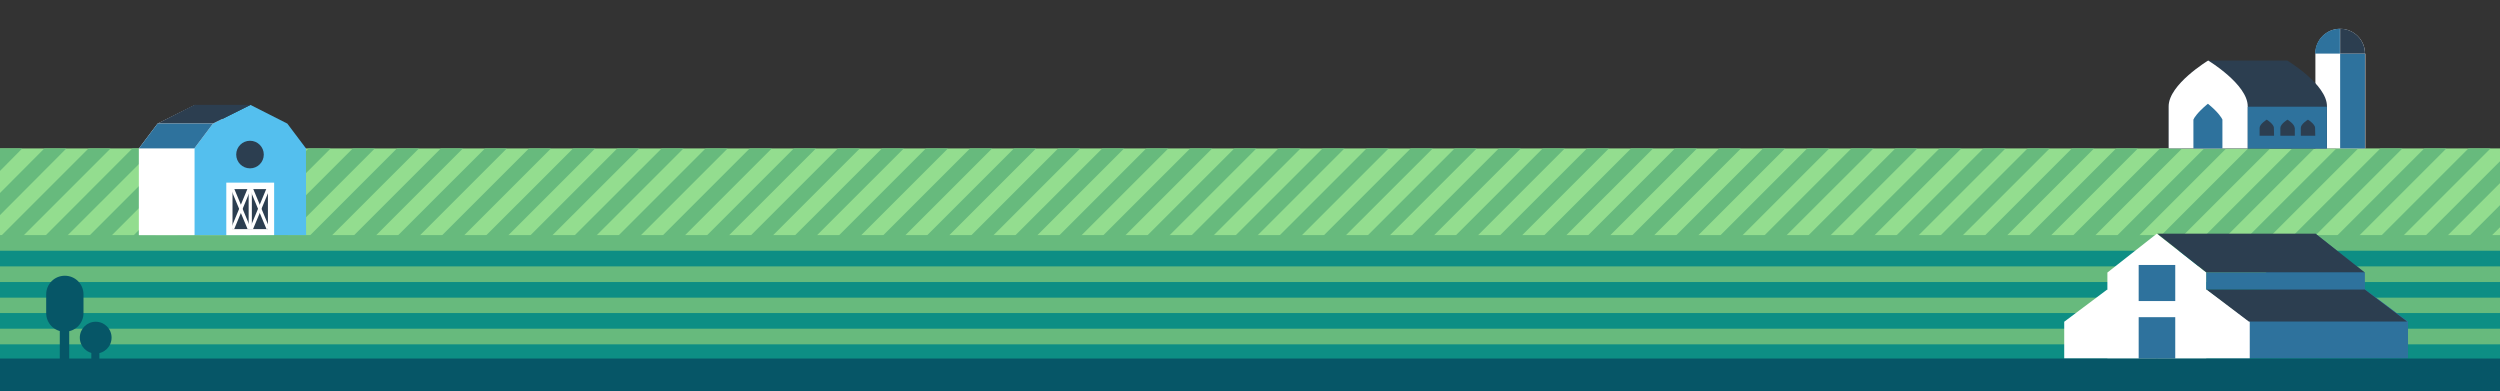 <?xml version="1.0" encoding="utf-8"?>
<!-- Generator: Adobe Illustrator 25.2.1, SVG Export Plug-In . SVG Version: 6.00 Build 0)  -->
<svg version="1.1" id="Layer_1" xmlns="http://www.w3.org/2000/svg" xmlns:xlink="http://www.w3.org/1999/xlink" x="0px" y="0px"
	 viewBox="0 0 4060 635" style="enable-background:new 0 0 4060 635;" xml:space="preserve">
<rect x="0" y="0" width="4060" height="635" fill="#333333" stroke="none"/>
<style type="text/css">
	.st0{fill:#93DD8F;}
	.st1{fill:#67BA7D;}
	.st2{fill:#0D8E84;}
	.st3{fill:#FFFFFF;}
	.st4{fill:#54BFEE;}
	.st5{fill:#2C3E50;}
	.st6{fill:#2E729D;}
	.st7{fill:#065667;}
</style>
<g>
	<rect id="Rectangle_2183" y="241" class="st0" width="4060" height="343.3"/>
	<polygon class="st1" points="1467.9,241 1432.4,241 1088.8,584.2 1124.6,584.2 	"/>
	<polygon class="st1" points="1396.5,241 1360.7,241 1017.4,584.2 1053.3,584.2 	"/>
	<polygon class="st1" points="1611.3,241 1575.4,241 1232.2,584.2 1268,584.2 	"/>
	<polygon class="st1" points="1539.6,241 1503.7,241 1160.5,584.2 1196.3,584.2 	"/>
	<polygon class="st1" points="1181.8,241 1145.9,241 802.7,584.2 838.5,584.2 	"/>
	<polygon class="st1" points="2183.5,241 2148,241 1804.4,584.2 1840.3,584.2 	"/>
	<polygon class="st1" points="1253.5,241 1217.6,241 874.4,584.2 910.2,584.2 	"/>
	<polygon class="st1" points="1682.6,241 1646.8,241 1303.5,584.2 1339.4,584.2 	"/>
	<polygon class="st1" points="2040.5,241 2004.6,241 1661.4,584.2 1697.2,584.2 	"/>
	<polygon class="st1" points="2112.2,241 2076.3,241 1733.1,584.2 1768.9,584.2 	"/>
	<polygon class="st1" points="1968.7,241 1932.9,241 1589.6,584.2 1625.5,584.2 	"/>
	<polygon class="st1" points="1897.4,241 1861.5,241 1518.3,584.2 1554.2,584.2 	"/>
	<polygon class="st1" points="1754.4,241 1718.5,241 1375.2,584.2 1411.1,584.2 	"/>
	<polygon class="st1" points="1825.7,241 1790.2,241 1446.6,584.2 1482.4,584.2 	"/>
	<polygon class="st1" points="1110.1,241 1074.6,241 730.9,584.2 766.8,584.2 	"/>
	<polygon class="st1" points="1325.2,241 1289.3,241 946.1,584.2 981.6,584.2 	"/>
	<polygon class="st1" points="322.7,241 286.9,241 0,527.8 0,563.7 	"/>
	<polygon class="st1" points="251,241 215.1,241 0,456.5 0,491.9 	"/>
	<polygon class="st1" points="394,241 358.2,241 14.9,584.2 50.8,584.2 	"/>
	<polygon class="st1" points="465.8,241 429.9,241 86.7,584.2 122.5,584.2 	"/>
	<polygon class="st1" points="36.2,241 0.4,241 0,241.7 0,277.6 	"/>
	<polygon class="st1" points="179.7,241 143.8,241 0,384.8 0,420.6 	"/>
	<polygon class="st1" points="107.9,241 72.1,241 0,313.4 0,349.3 	"/>
	<polygon class="st1" points="537.1,241 501.2,241 158,584.2 193.8,584.2 	"/>
	<polygon class="st1" points="1038.3,241 1002.5,241 659.2,584.2 694.7,584.2 	"/>
	<polygon class="st1" points="894.9,241 859.1,241 515.8,584.2 551.7,584.2 	"/>
	<polygon class="st1" points="966.6,241 930.8,241 587.5,584.2 623.4,584.2 	"/>
	<polygon class="st1" points="751.9,241 716,241 372.8,584.2 408.6,584.2 	"/>
	<polygon class="st1" points="608.8,241 573,241 229.7,584.2 265.6,584.2 	"/>
	<polygon class="st1" points="680.5,241 644.7,241 301.4,584.2 336.9,584.2 	"/>
	<polygon class="st1" points="823.2,241 787.7,241 444.1,584.2 480,584.2 	"/>
	<polygon class="st1" points="3686.9,241 3651,241 3307.8,584.2 3343.6,584.2 	"/>
	<polygon class="st1" points="3901.6,241 3865.8,241 3522.5,584.2 3558.4,584.2 	"/>
	<polygon class="st1" points="3829.9,241 3794.4,241 3450.8,584.2 3486.7,584.2 	"/>
	<polygon class="st1" points="3758.6,241 3722.7,241 3379.5,584.2 3415.3,584.2 	"/>
	<polygon class="st1" points="3615.5,241 3579.7,241 3236.4,584.2 3272.3,584.2 	"/>
	<polygon class="st1" points="3472.1,241 3436.6,241 3093,584.2 3128.9,584.2 	"/>
	<polygon class="st1" points="3543.8,241 3508,241 3164.7,584.2 3200.6,584.2 	"/>
	<polygon class="st1" points="4044.7,241 4008.8,241 3665.6,584.2 3701.4,584.2 	"/>
	<polygon class="st1" points="4060,512.1 4060,476.3 3951.7,584.2 3987.5,584.2 	"/>
	<polygon class="st1" points="4060,440.4 4060,404.5 3880.3,584.2 3915.8,584.2 	"/>
	<polygon class="st1" points="4060,583.8 4060,548 4023.4,584.2 4059.3,584.2 	"/>
	<polygon class="st1" points="4060,297.4 4060,261.9 3737.3,584.2 3773.1,584.2 	"/>
	<polygon class="st1" points="4060,369.1 4060,333.2 3809,584.2 3844.5,584.2 	"/>
	<polygon class="st1" points="2255.2,241 2219.4,241 1876.1,584.2 1912,584.2 	"/>
	<polygon class="st1" points="3973,241 3937.1,241 3593.9,584.2 3629.7,584.2 	"/>
	<polygon class="st1" points="3400.8,241 3364.9,241 3021.7,584.2 3057.5,584.2 	"/>
	<polygon class="st1" points="2613,241 2577.2,241 2233.9,584.2 2269.8,584.2 	"/>
	<polygon class="st1" points="2756.1,241 2720.2,241 2377,584.2 2412.8,584.2 	"/>
	<polygon class="st1" points="3328.7,241 3292.8,241 2949.6,584.2 2985.4,584.2 	"/>
	<polygon class="st1" points="2684.8,241 2648.9,241 2305.6,584.2 2341.1,584.2 	"/>
	<polygon class="st1" points="2326.9,241 2291.1,241 1947.8,584.2 1983.3,584.2 	"/>
	<polygon class="st1" points="2470,241 2434.1,241 2090.9,584.2 2126.7,584.2 	"/>
	<polygon class="st1" points="2398.3,241 2362.4,241 2019.2,584.2 2055,584.2 	"/>
	<polygon class="st1" points="2541.3,241 2505.5,241 2162.2,584.2 2198.1,584.2 	"/>
	<polygon class="st1" points="3185.3,241 3149.8,241 2806.1,584.2 2842,584.2 	"/>
	<polygon class="st1" points="3257,241 3221.1,241 2877.9,584.2 2913.7,584.2 	"/>
	<polygon class="st1" points="2827.4,241 2792,241 2448.3,584.2 2484.2,584.2 	"/>
	<polygon class="st1" points="3113.9,241 3078.1,241 2734.8,584.2 2770.7,584.2 	"/>
	<polygon class="st1" points="2899.1,241 2863.3,241 2520,584.2 2555.9,584.2 	"/>
	<polygon class="st1" points="3042.6,241 3006.7,241 2663.5,584.2 2698.9,584.2 	"/>
	<polygon class="st1" points="2970.9,241 2935,241 2591.8,584.2 2627.6,584.2 	"/>
	<rect id="Rectangle_2185" y="381.8" class="st1" width="4060" height="202.4"/>
	<rect id="Rectangle_2186" y="407.2" class="st2" width="4060" height="25.4"/>
	<rect id="Rectangle_2187" y="458" class="st2" width="4060" height="25.4"/>
	<rect id="Rectangle_2188" y="508.4" class="st2" width="4060" height="25.4"/>
	<rect id="Rectangle_2189" y="559.2" class="st2" width="4060" height="25.4"/>
	<path id="Path_2050" class="st3" d="M406.7,381.8H225.6V241l30.3-40.3l60.9-30.3l59.8,30.3l30.3,40.3L406.7,381.8z"/>
	<path id="Path_2051" class="st4" d="M497.1,381.8H315.6V241l30.3-40.3l60.9-30.3l59.8,30.3l30.3,40.3L497.1,381.8z"/>
	<rect id="Rectangle_2190" x="225.6" y="241" class="st3" width="90" height="140.8"/>
	<path id="Path_2052" class="st5" d="M255.9,200.6h90l60.9-30.3h-91.1L255.9,200.6z"/>
	<path id="Path_2053" class="st6" d="M315.6,241l30.3-40.3h-90L225.6,241H315.6z"/>
	<rect id="Rectangle_2191" x="367.5" y="296.6" class="st3" width="77.7" height="85.2"/>
	<rect id="Rectangle_2192" x="377.6" y="307.1" class="st5" width="57.5" height="65"/>
	
		<rect id="Rectangle_2193" x="388.4" y="304.1" transform="matrix(0.923 -0.385 0.385 0.923 -100.367 176.476)" class="st3" width="5.2" height="70.2"/>
	
		<rect id="Rectangle_2194" x="356.2" y="336.8" transform="matrix(0.384 -0.923 0.923 0.384 -72.399 570.162)" class="st3" width="70.2" height="5.2"/>
	
		<rect id="Rectangle_2195" x="419.1" y="304.1" transform="matrix(0.923 -0.385 0.385 0.923 -98.025 188.261)" class="st3" width="5.2" height="70.2"/>
	
		<rect id="Rectangle_2196" x="386.9" y="336.8" transform="matrix(0.384 -0.923 0.923 0.384 -53.589 598.545)" class="st3" width="70.2" height="5.2"/>
	<rect id="Rectangle_2197" x="403.8" y="307.1" class="st3" width="5.2" height="65"/>
	<circle id="Ellipse_584" class="st5" cx="406" cy="251" r="22.4"/>
	<path id="Path_2054" class="st6" d="M3840.8,469.9l-0.4,0.4v-27.6l-80.3-63.1l-80.3,63.1v27.6l-0.4-0.4l-69.8,52.3V582h301v-59.8
		L3840.8,469.9z"/>
	<path id="Path_2055" class="st3" d="M3583,582.3h-160.6V442.6l80.3-63.1l80.3,63.1V582.3z"/>
	<path id="Path_2056" class="st3" d="M3502.4,582.3h-150.1v-59.8l69.8-52.3l80.3,63.1V582.3z"/>
	<path id="Path_2057" class="st3" d="M3653.6,582.3h-150.1V533l80.3-63.1l69.8,52.3V582.3z"/>
	<rect id="Rectangle_2198" x="3473.2" y="515.1" class="st6" width="59.4" height="67.2"/>
	<rect id="Rectangle_2199" x="3473.2" y="430.3" class="st6" width="59.4" height="58.6"/>
	<path id="Path_2058" class="st5" d="M3503.5,379.5h257l79.9,63.1h-257L3503.5,379.5z"/>
	<path id="Path_2059" class="st5" d="M3583,469.9h257l69.1,52.3h-257L3583,469.9z"/>
	<rect id="Rectangle_2200" x="3583" y="442.6" class="st6" width="257" height="27.3"/>
	<path id="Path_2060" class="st3" d="M3840.8,87.1c0-22.4-18.3-40.3-40.3-40.3c-22.4,0-40.3,18.3-40.3,40.3V241h81.1V87.1H3840.8z"
		/>
	<path id="Path_2061" class="st6" d="M3759.7,87.1h40.3V46.7C3778,46.7,3759.7,64.7,3759.7,87.1z"/>
	<rect id="Rectangle_2201" x="3800.4" y="87.1" class="st6" width="40.3" height="153.9"/>
	<path id="Path_2062" class="st5" d="M3800.4,46.7v40.3h40.3C3840.8,64.7,3822.5,46.7,3800.4,46.7L3800.4,46.7z"/>
	<path id="Path_2063" class="st5" d="M3714.5,98.3l-0.4,0.4v-0.4h-128.5v0.4c-6,3.7-63.9,40.3-63.9,74V241h257.3v-68.4
		C3779.1,137.1,3714.5,98.3,3714.5,98.3z"/>
	<path id="Path_2064" class="st3" d="M3650.3,172.6c0-35.5-64.2-74.3-64.2-74.3s-64.2,38.8-64.2,74.3V241h128.5V172.6z"/>
	<path id="Path_2065" class="st6" d="M3562.1,241v-46.7c1.1-3,6.7-11.6,21.7-24.3c0.7-0.4,1.5-1.1,1.9-1.5c0.7,0.7,1.9,1.5,2.6,2.2
		c14.6,12.3,19.8,20.9,20.9,23.5V241H3562.1z"/>
	<rect id="Rectangle_2202" x="3650.3" y="173.3" class="st6" width="128.5" height="68"/>
	<path id="Path_2066" class="st5" d="M3692.8,207.7c0-6.3-11.6-13.4-11.6-13.4s-11.6,7.1-11.6,13.4v12.7h23.5L3692.8,207.7z"/>
	<path id="Path_2067" class="st5" d="M3726.5,207.7c0-6.3-11.6-13.4-11.6-13.4s-11.6,7.1-11.6,13.4v12.7h23.5v-12.7H3726.5z"/>
	<path id="Path_2068" class="st5" d="M3759.7,207.7c0-6.3-11.6-13.4-11.6-13.4s-11.6,7.1-11.6,13.4v12.7h23.5L3759.7,207.7z"/>
	<path id="Path_2069" class="st7" d="M135.6,508.4c0,16.8-13.4,30.3-30.3,30.3l0,0c-16.8,0-30.3-13.4-30.3-30.3v-30.3
		c0-16.8,13.4-30.3,30.3-30.3l0,0c16.8,0,30.3,13.4,30.3,30.3l0,0V508.4z"/>
	<rect id="Rectangle_2203" x="97.1" y="528.2" class="st7" width="15.3" height="64.2"/>
	<circle id="Ellipse_585" class="st7" cx="155.4" cy="548.3" r="25.8"/>
	<rect id="Rectangle_2204" x="148.3" y="564.8" class="st7" width="13.1" height="54.5"/>
	<path id="Path_2070_2_" class="st7" d="M0,635h4060v-52.7H0V635z"/>
</g>
</svg>
